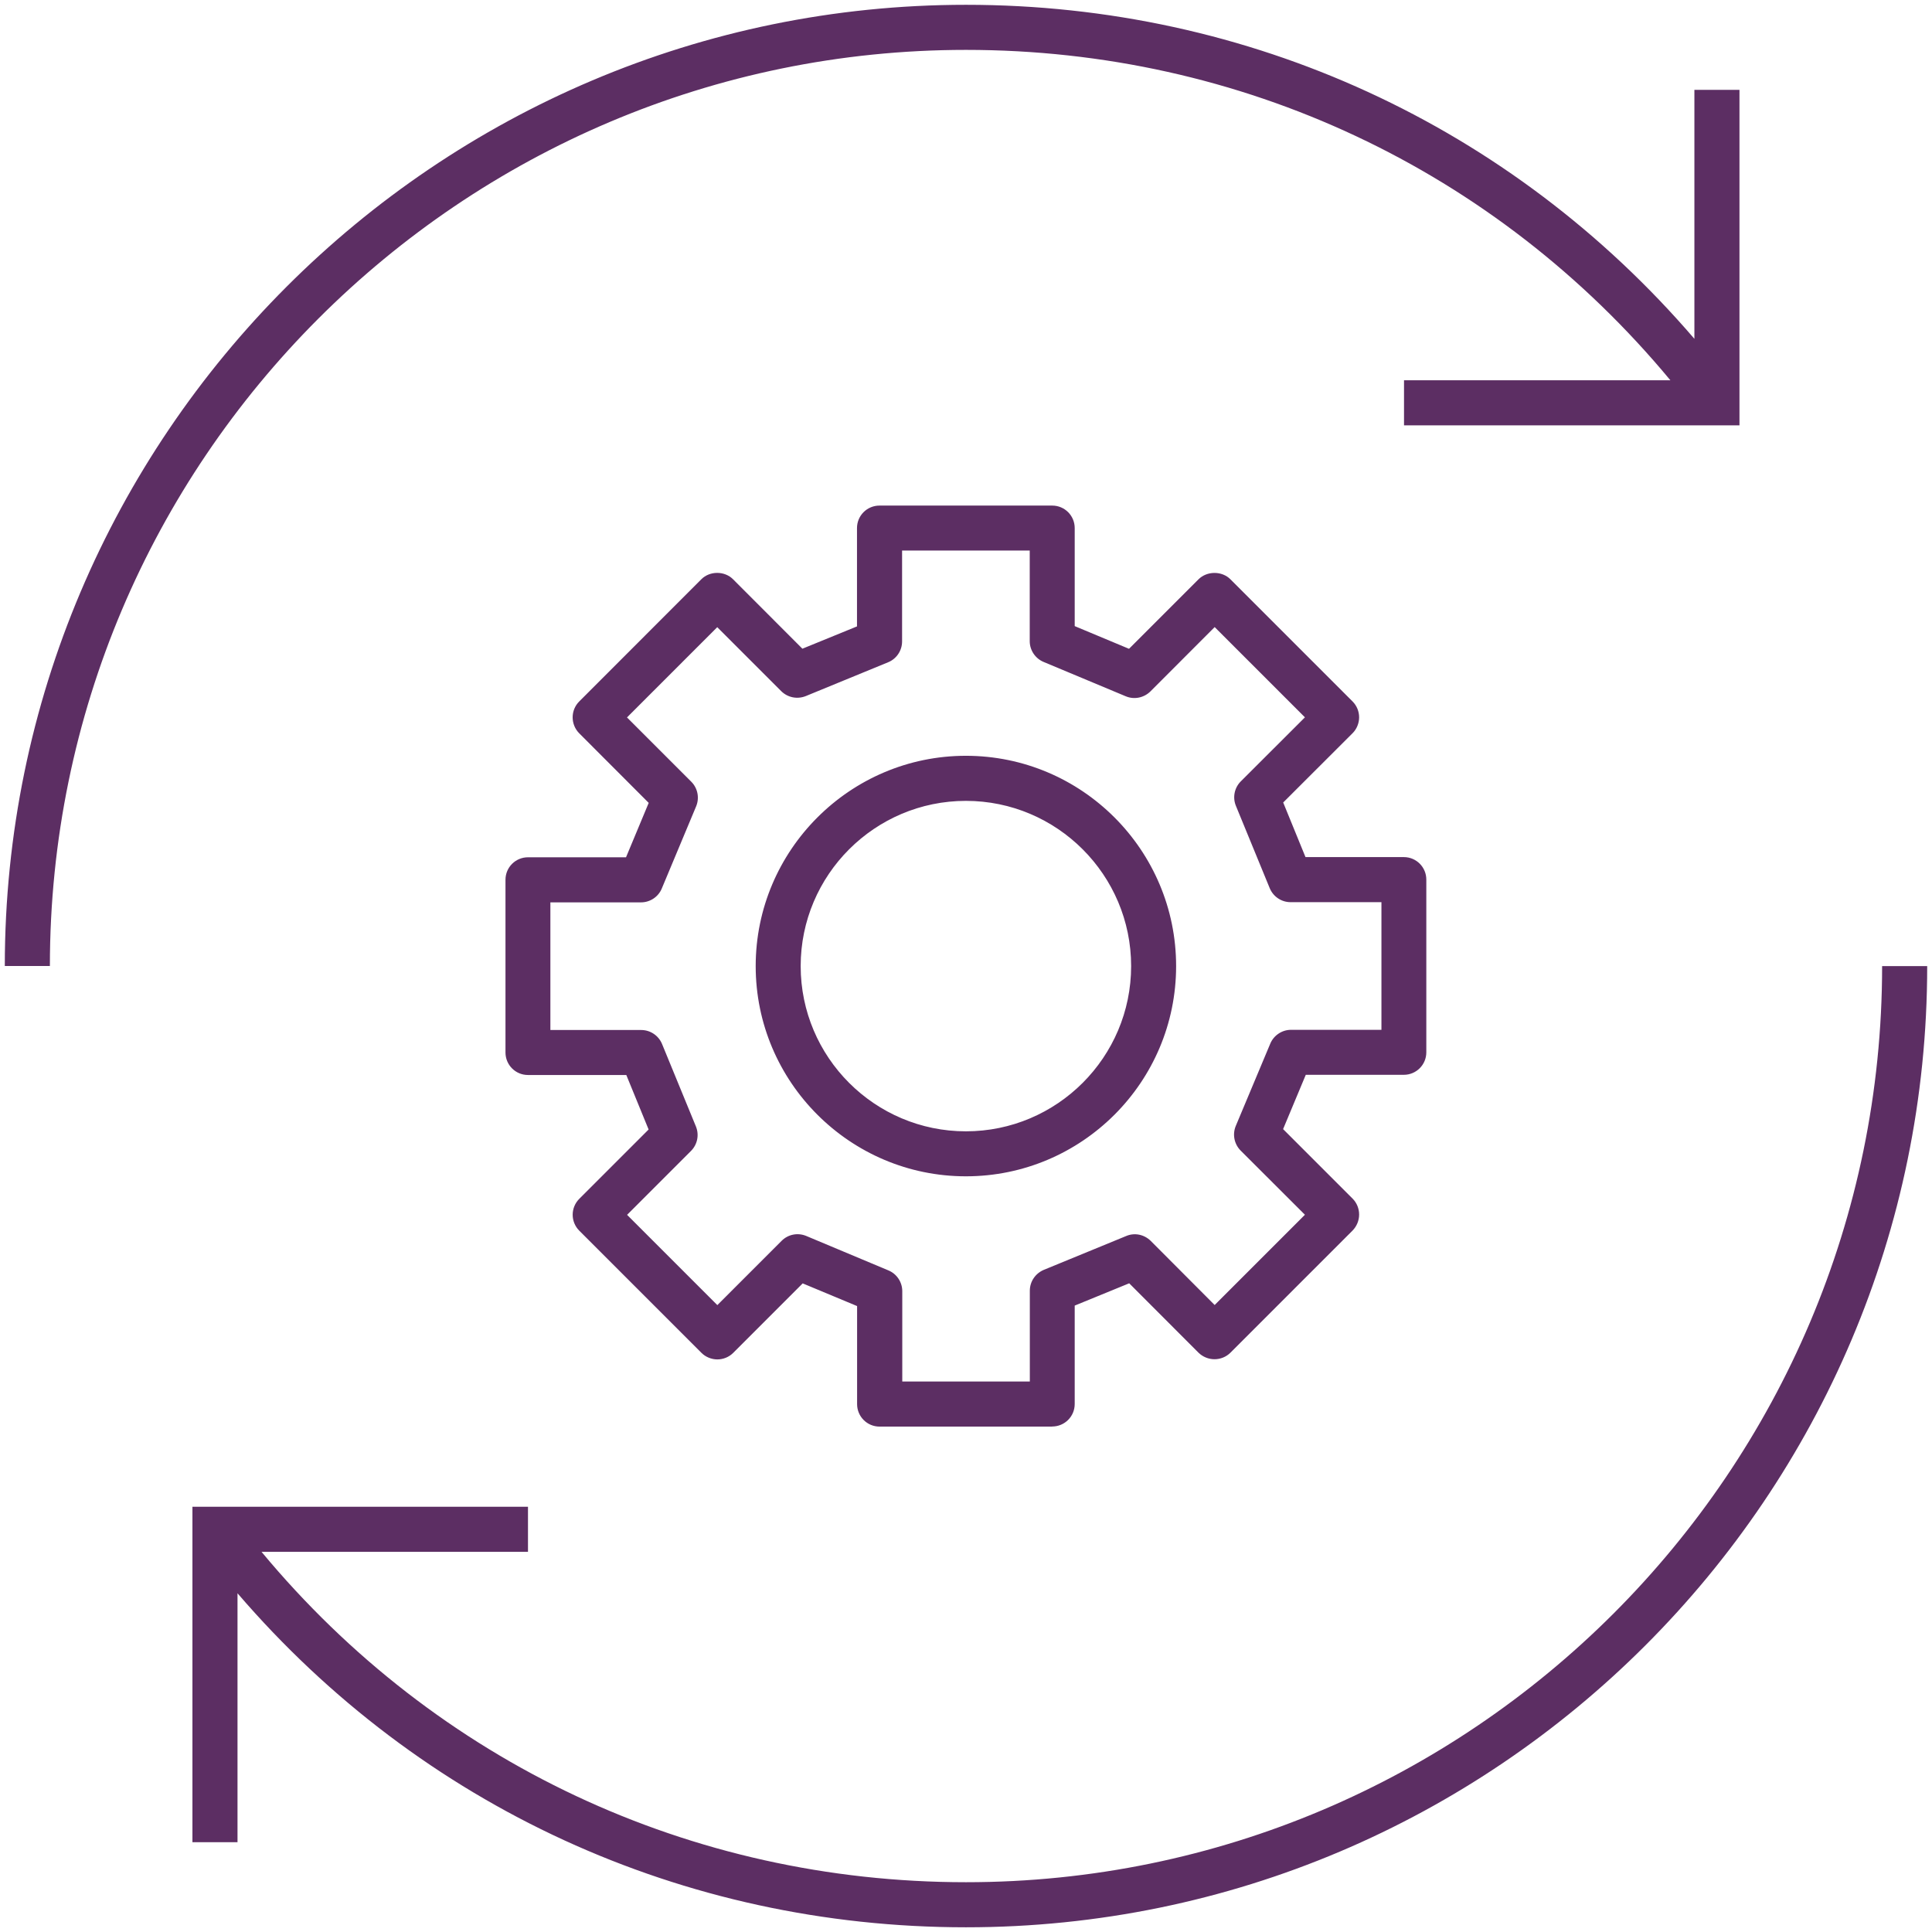 <?xml version="1.0" encoding="UTF-8"?>
<svg id="Layer_1" data-name="Layer 1" xmlns="http://www.w3.org/2000/svg" xmlns:xlink="http://www.w3.org/1999/xlink" viewBox="0 0 201 201">
  <defs>
    <style>
      .cls-1 {
        fill: none;
        stroke: #5c2e63;
      }

      .cls-2 {
        fill: #5c2e63;
      }

      .cls-3 {
        mask: url(#mask);
      }
    </style>
    <mask id="mask" x="-6.01" y="-6.01" width="214.84" height="214.84" maskUnits="userSpaceOnUse"/>
  </defs>
  <path class="cls-2" d="M109.48,148.42h-17.97c-1.3,0-2.34-1.05-2.34-2.34v-10.2l-5.66-2.36-7.23,7.23c-.44,.44-1.04,.68-1.65,.68s-1.22-.25-1.65-.68l-12.71-12.71c-.92-.92-.92-2.4,0-3.32l7.21-7.21-2.32-5.67h-10.23c-1.3,0-2.34-1.05-2.34-2.34v-17.97c0-1.3,1.05-2.34,2.34-2.34h10.2l2.36-5.66-7.23-7.24c-.91-.92-.91-2.4,0-3.31l12.7-12.71c.88-.89,2.43-.89,3.31,0l7.21,7.22,5.68-2.32v-10.23c0-1.3,1.05-2.34,2.34-2.34h17.97c1.3,0,2.34,1.05,2.34,2.34v10.2l5.65,2.36,7.23-7.23c.88-.88,2.44-.89,3.32,0l12.71,12.71c.44,.44,.68,1.04,.68,1.65s-.25,1.22-.68,1.65l-7.22,7.21,2.32,5.68h10.23c1.3,0,2.34,1.05,2.34,2.34v17.97c0,1.3-1.05,2.34-2.34,2.34h-10.2l-2.36,5.65,7.23,7.23c.44,.44,.68,1.04,.68,1.66s-.25,1.22-.68,1.66l-12.71,12.71c-.44,.44-1.04,.68-1.66,.68s-1.22-.25-1.66-.68l-7.21-7.22-5.67,2.32v10.24c0,1.3-1.05,2.34-2.35,2.34Zm-15.62-4.69h13.28v-9.45c0-.95,.58-1.8,1.46-2.17l8.57-3.52c.87-.37,1.87-.16,2.55,.51l6.65,6.67,9.39-9.39-6.69-6.68c-.67-.68-.87-1.69-.5-2.57l3.58-8.54c.36-.87,1.22-1.45,2.16-1.45h9.41v-13.28h-9.45c-.95,0-1.8-.57-2.17-1.45l-3.52-8.57c-.36-.87-.16-1.88,.51-2.55l6.67-6.66-9.39-9.39-6.68,6.69c-.68,.67-1.69,.88-2.57,.51l-8.54-3.57c-.87-.36-1.45-1.22-1.45-2.16v-9.43h-13.28v9.45c0,.95-.57,1.81-1.45,2.17l-8.57,3.52c-.88,.35-1.87,.16-2.55-.51l-6.66-6.66-9.39,9.39,6.69,6.69c.67,.67,.87,1.69,.5,2.57l-3.57,8.54c-.36,.87-1.22,1.44-2.16,1.44h-9.43v13.28h9.45c.95,0,1.81,.58,2.17,1.46l3.52,8.57c.36,.88,.16,1.88-.51,2.55l-6.65,6.65,9.39,9.39,6.69-6.69c.68-.68,1.69-.87,2.57-.5l8.54,3.58c.87,.36,1.44,1.22,1.44,2.16v9.41Zm6.63-21.35c-12.06,0-21.87-9.82-21.87-21.87s9.81-21.88,21.87-21.88,21.87,9.81,21.87,21.88-9.81,21.87-21.87,21.87Zm0-39.06c-9.48,0-17.19,7.71-17.19,17.19s7.71,17.19,17.19,17.19,17.19-7.71,17.19-17.19-7.71-17.19-17.19-17.19Zm0,117.19c-29.48,0-56.74-12.58-75.78-34.75v25.9h-4.69v-34.9H54.93v4.69H27.21c18.18,21.9,44.63,34.37,73.29,34.37,52.55,0,95.31-42.75,95.31-95.31h4.69c0,55.14-44.86,100-100,100ZM5.19,100.5H.5C.5,45.36,45.36,.5,100.5,.5c29.48,0,56.74,12.58,75.78,34.75V9.35h4.69V44.25h-34.9v-4.69h27.71C155.6,17.65,129.15,5.19,100.5,5.19,47.94,5.19,5.19,47.94,5.19,100.5Z"/>
  <g class="cls-3">
    <path class="cls-1" d="M109.48,148.42h-17.97c-1.3,0-2.34-1.05-2.34-2.34v-10.2l-5.66-2.36-7.23,7.23c-.44,.44-1.04,.68-1.65,.68s-1.22-.25-1.65-.68l-12.71-12.71c-.92-.92-.92-2.4,0-3.32l7.21-7.21-2.32-5.67h-10.23c-1.3,0-2.34-1.05-2.34-2.34v-17.97c0-1.3,1.05-2.34,2.34-2.34h10.2l2.36-5.66-7.23-7.24c-.91-.92-.91-2.4,0-3.31l12.7-12.71c.88-.89,2.43-.89,3.31,0l7.21,7.22,5.68-2.32v-10.23c0-1.3,1.05-2.34,2.34-2.34h17.97c1.3,0,2.34,1.05,2.34,2.34v10.2l5.65,2.36,7.23-7.23c.88-.88,2.44-.89,3.32,0l12.71,12.71c.44,.44,.68,1.04,.68,1.65s-.25,1.22-.68,1.65l-7.22,7.21,2.32,5.68h10.23c1.3,0,2.34,1.05,2.34,2.34v17.97c0,1.3-1.05,2.34-2.34,2.34h-10.2l-2.36,5.65,7.23,7.23c.44,.44,.68,1.04,.68,1.66s-.25,1.22-.68,1.66l-12.71,12.71c-.44,.44-1.04,.68-1.66,.68s-1.22-.25-1.66-.68l-7.21-7.22-5.67,2.32v10.24c0,1.3-1.05,2.34-2.35,2.34Zm-15.62-4.69h13.28v-9.45c0-.95,.58-1.8,1.46-2.17l8.57-3.52c.87-.37,1.87-.16,2.55,.51l6.65,6.67,9.39-9.39-6.69-6.68c-.67-.68-.87-1.69-.5-2.57l3.58-8.54c.36-.87,1.22-1.45,2.16-1.45h9.41v-13.28h-9.45c-.95,0-1.8-.57-2.17-1.45l-3.52-8.57c-.36-.87-.16-1.88,.51-2.55l6.67-6.66-9.39-9.39-6.68,6.69c-.68,.67-1.69,.88-2.57,.51l-8.54-3.57c-.87-.36-1.45-1.22-1.45-2.16v-9.43h-13.28v9.45c0,.95-.57,1.81-1.45,2.17l-8.57,3.52c-.88,.35-1.87,.16-2.55-.51l-6.66-6.66-9.39,9.39,6.69,6.69c.67,.67,.87,1.69,.5,2.57l-3.57,8.54c-.36,.87-1.22,1.44-2.16,1.44h-9.43v13.28h9.45c.95,0,1.81,.58,2.17,1.46l3.52,8.57c.36,.88,.16,1.88-.51,2.55l-6.65,6.65,9.39,9.39,6.69-6.69c.68-.68,1.69-.87,2.57-.5l8.54,3.58c.87,.36,1.44,1.22,1.44,2.16v9.41Zm6.63-21.35c-12.06,0-21.87-9.82-21.87-21.87s9.81-21.88,21.87-21.88,21.87,9.81,21.87,21.88-9.81,21.87-21.87,21.87Zm0-39.06c-9.48,0-17.19,7.71-17.19,17.19s7.71,17.19,17.19,17.19,17.19-7.71,17.19-17.19-7.71-17.19-17.19-17.19Zm0,117.19c-29.48,0-56.74-12.58-75.78-34.75v25.9h-4.69v-34.9H54.93v4.69H27.21c18.18,21.9,44.63,34.37,73.29,34.37,52.55,0,95.31-42.75,95.31-95.31h4.69c0,55.14-44.86,100-100,100ZM5.19,100.5H.5C.5,45.36,45.36,.5,100.5,.5c29.48,0,56.74,12.58,75.78,34.75V9.35h4.69V44.25h-34.9v-4.69h27.71C155.6,17.65,129.15,5.19,100.5,5.19,47.94,5.19,5.19,47.94,5.19,100.5Z"/>
  </g>
</svg>